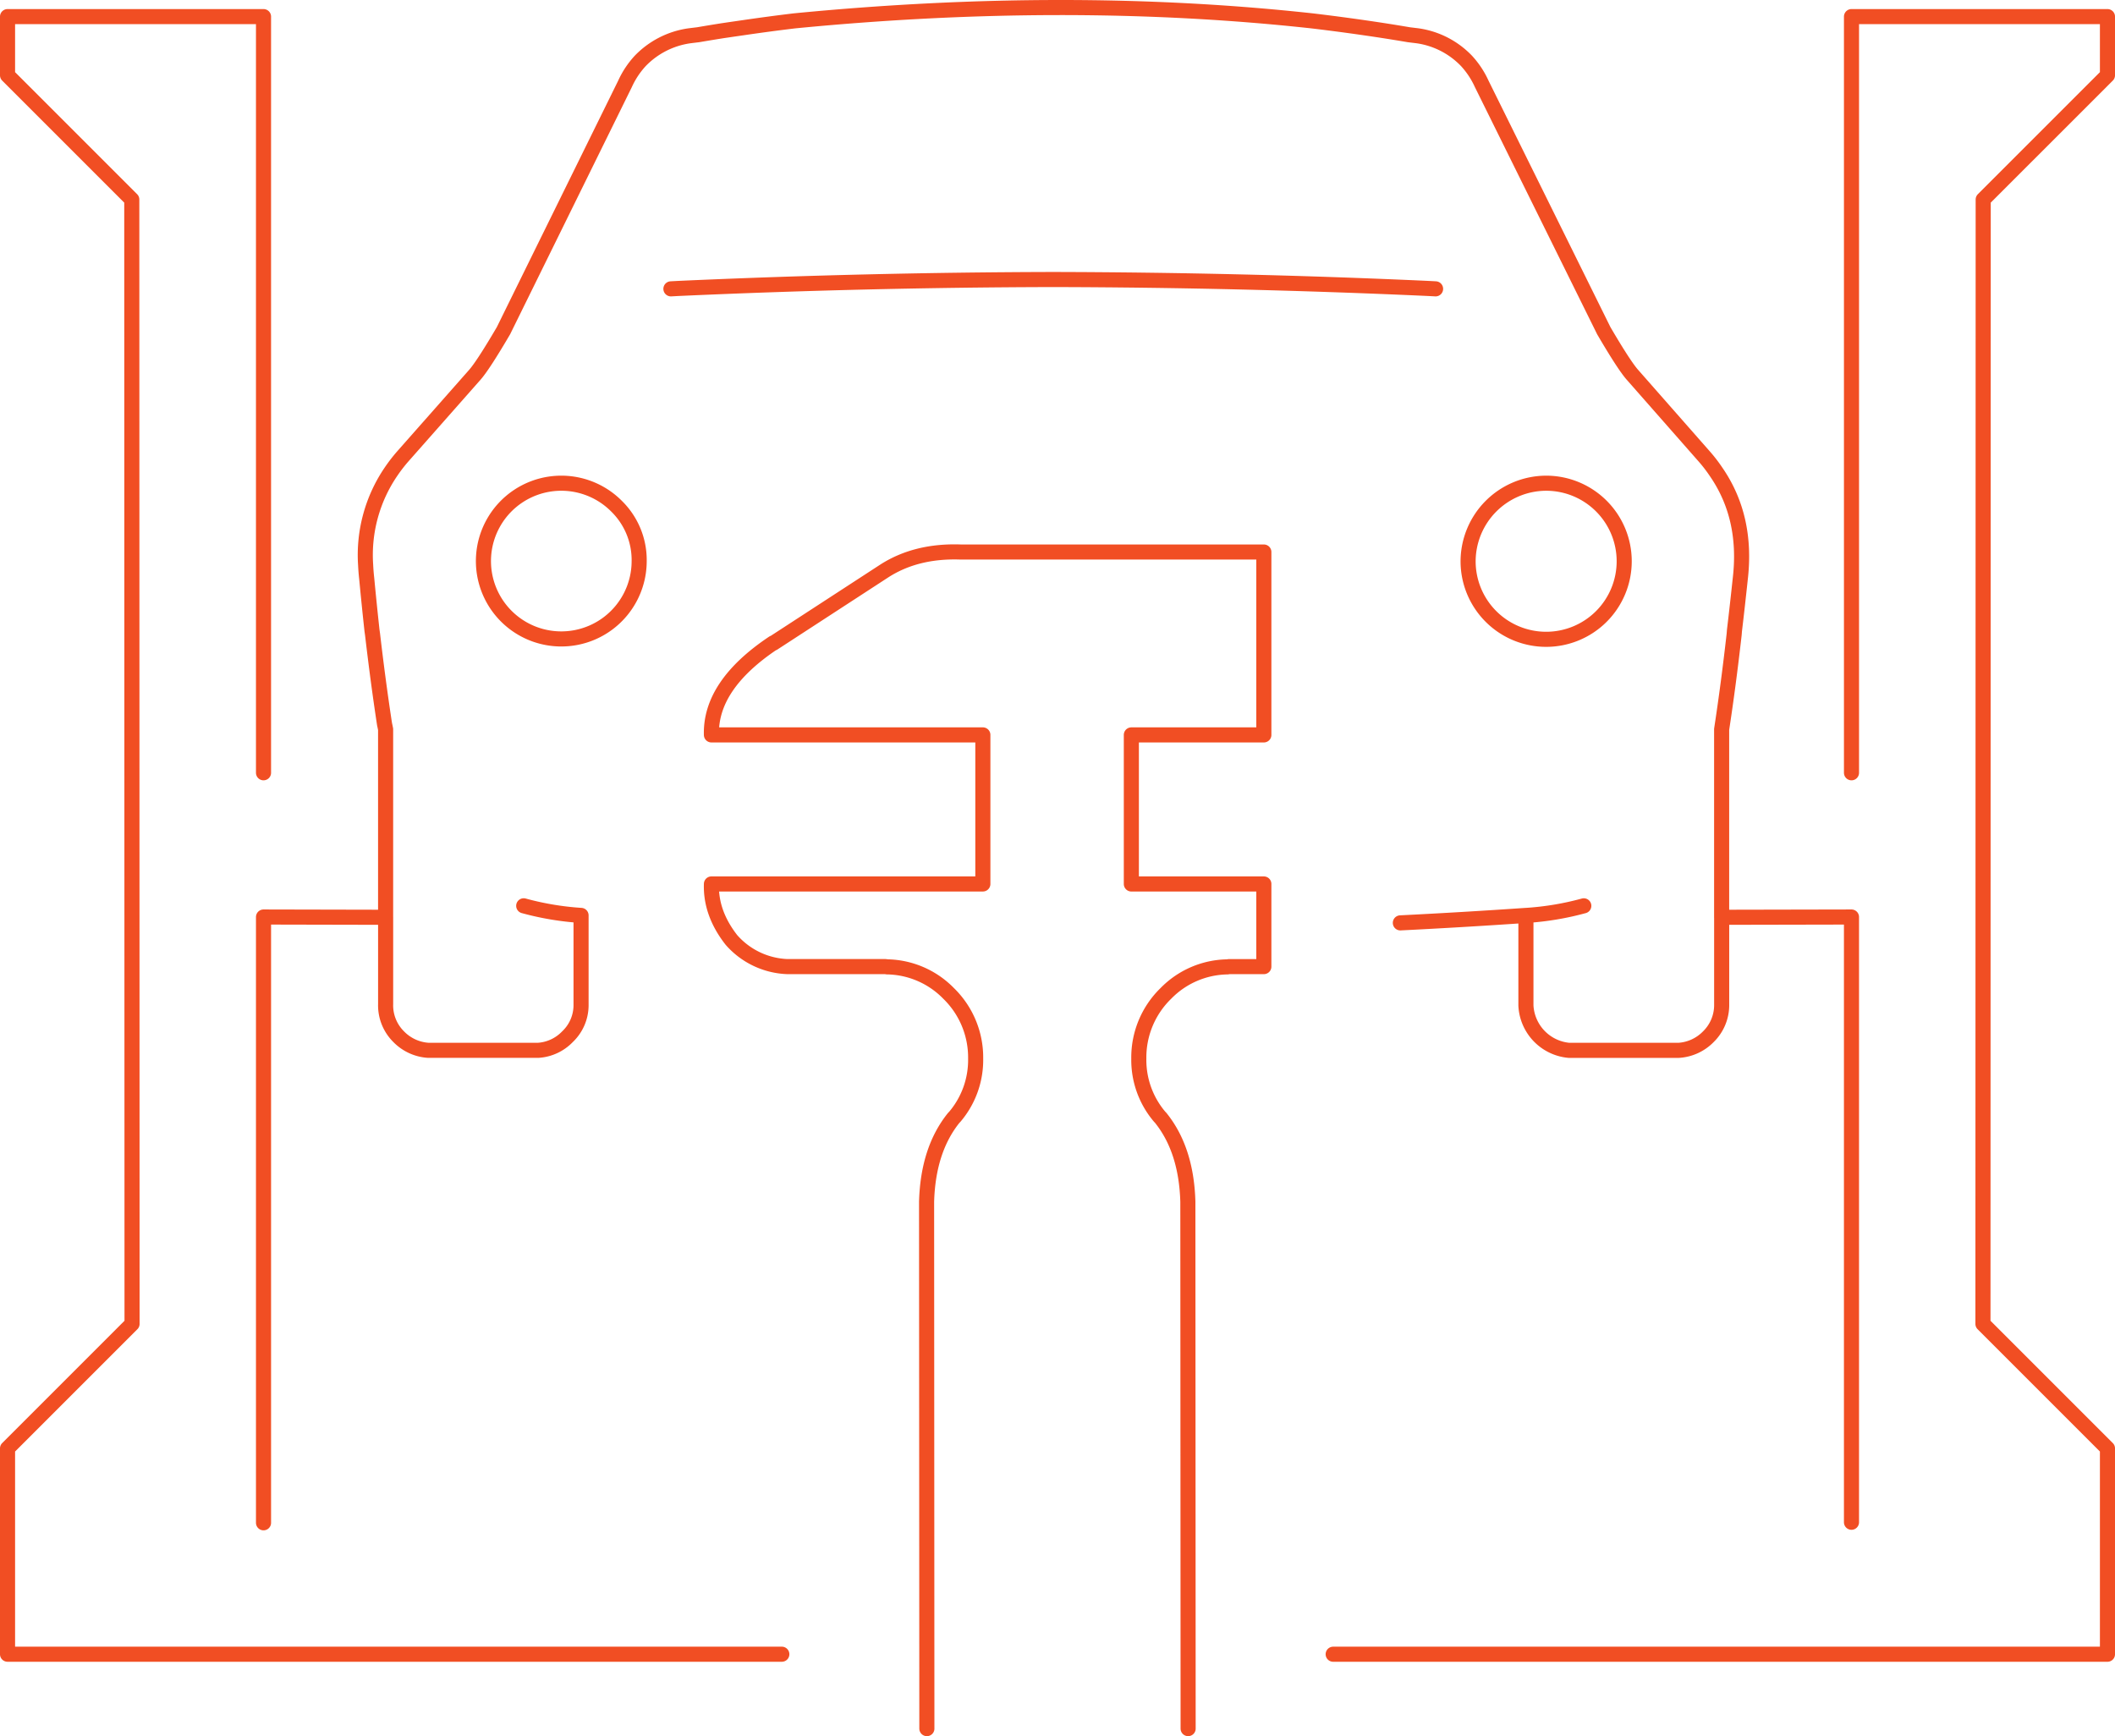 <svg xmlns="http://www.w3.org/2000/svg" width="560.685" height="460.252" viewBox="0 0 560.685 460.252">
  <g id="Group_239" data-name="Group 239" transform="translate(-704.701 -35.972)">
    <path id="Path_1327" data-name="Path 1327" d="M1085.271,112.544c-.926-.051-1.842-.1-2.758-.142q-49.374-2.221-98.6-2.331-49.221.115-98.6,2.331c-.916.041-1.837.092-2.753.142m-108,327.115V279.071l32.366.071V229.311c-.087-.458-.178-.9-.28-1.344q-1.7-11.122-3.181-23.816c-.046-.331-.092-.662-.143-.992q-.733-6.71-1.41-13.852-.206-1.832-.285-3.6a39.2,39.2,0,0,1,6.712-24.671,41.78,41.78,0,0,1,3.038-3.959l19.16-21.7q2.206-2.481,7.634-11.735L870.4,58.189a22.978,22.978,0,0,1,4.03-6.076,22.482,22.482,0,0,1,13-6.646c.779-.1,1.552-.188,2.331-.285q3.214-.55,6.433-1.059,2.885-.427,5.8-.845,6.572-.962,13.287-1.771,72.556-7.069,137.26,0,9.733,1.16,19.155,2.616c2.178.341,4.341.692,6.5,1.059.779.1,1.557.188,2.331.285a22.308,22.308,0,0,1,12.941,6.646,22.958,22.958,0,0,1,4.025,6.076l32.371,65.45q5.42,9.259,7.633,11.735l19.084,21.7a39.366,39.366,0,0,1,3.038,3.959q8.3,12.008,6.438,28.274c-.509,4.763-1.018,9.379-1.557,13.852l-.076.992q-1.527,13.481-3.318,25.16v49.831l34.422-.071V439.517m-137.4,34.987h205.259V419.94l-33.007-33.007.066-298.067,32.941-32.936V40.377h-67.856V240.832m-420.972,0V40.377H706.7V55.929l32.936,32.936.071,298.067L706.7,419.94V474.5H911.96M874.144,184.777a20.642,20.642,0,1,1-6.01-14.626A19.987,19.987,0,0,1,874.144,184.777Zm76.269,309.446-.076-139.662q.389-13.809,7.211-22.264l.28-.285a23.255,23.255,0,0,0,5.517-15.409,23.7,23.7,0,0,0-7.206-17.318,23.283,23.283,0,0,0-16.264-7c-.163-.025-.326-.051-.494-.071H913.37a20.738,20.738,0,0,1-14.768-7.063q-5.557-7.107-5.3-14.845h71.953V230.792H893.3q-.366-13.168,16.4-24.381v.071L939.029,187.4q8.5-5.511,20.356-5.089h80.36v48.483h-35.124v39.516h35.124v21.908h-9.18c-.168.02-.336.046-.5.071a23.271,23.271,0,0,0-16.259,7A23.683,23.683,0,0,0,1006.6,316.6a23.254,23.254,0,0,0,5.516,15.409l.275.285q6.817,8.458,7.211,22.264l.071,139.662M843.539,276.1a75.785,75.785,0,0,0,15.2,2.544v23.888a11.524,11.524,0,0,1-3.6,8.27,11.8,11.8,0,0,1-7.776,3.608h-29.12a12.027,12.027,0,0,1-7.847-3.608,11.685,11.685,0,0,1-3.465-8.621V279.142m286.963-94.365a20.691,20.691,0,1,0,20.646-20.707,20.764,20.764,0,0,0-20.646,20.707Zm67.22,94.365v23.043a11.723,11.723,0,0,1-3.532,8.621,12.037,12.037,0,0,1-7.847,3.608H1120.6a12.56,12.56,0,0,1-11.379-11.878V278.649q-16.633,1.145-33.287,1.975m33.287-1.975h.071a76.073,76.073,0,0,0,15.272-2.544" transform="translate(0 0)" fill="none" stroke="#f14e23" stroke-linecap="round" stroke-linejoin="round" stroke-width="4" fill-rule="evenodd"/>
  </g>
</svg>
